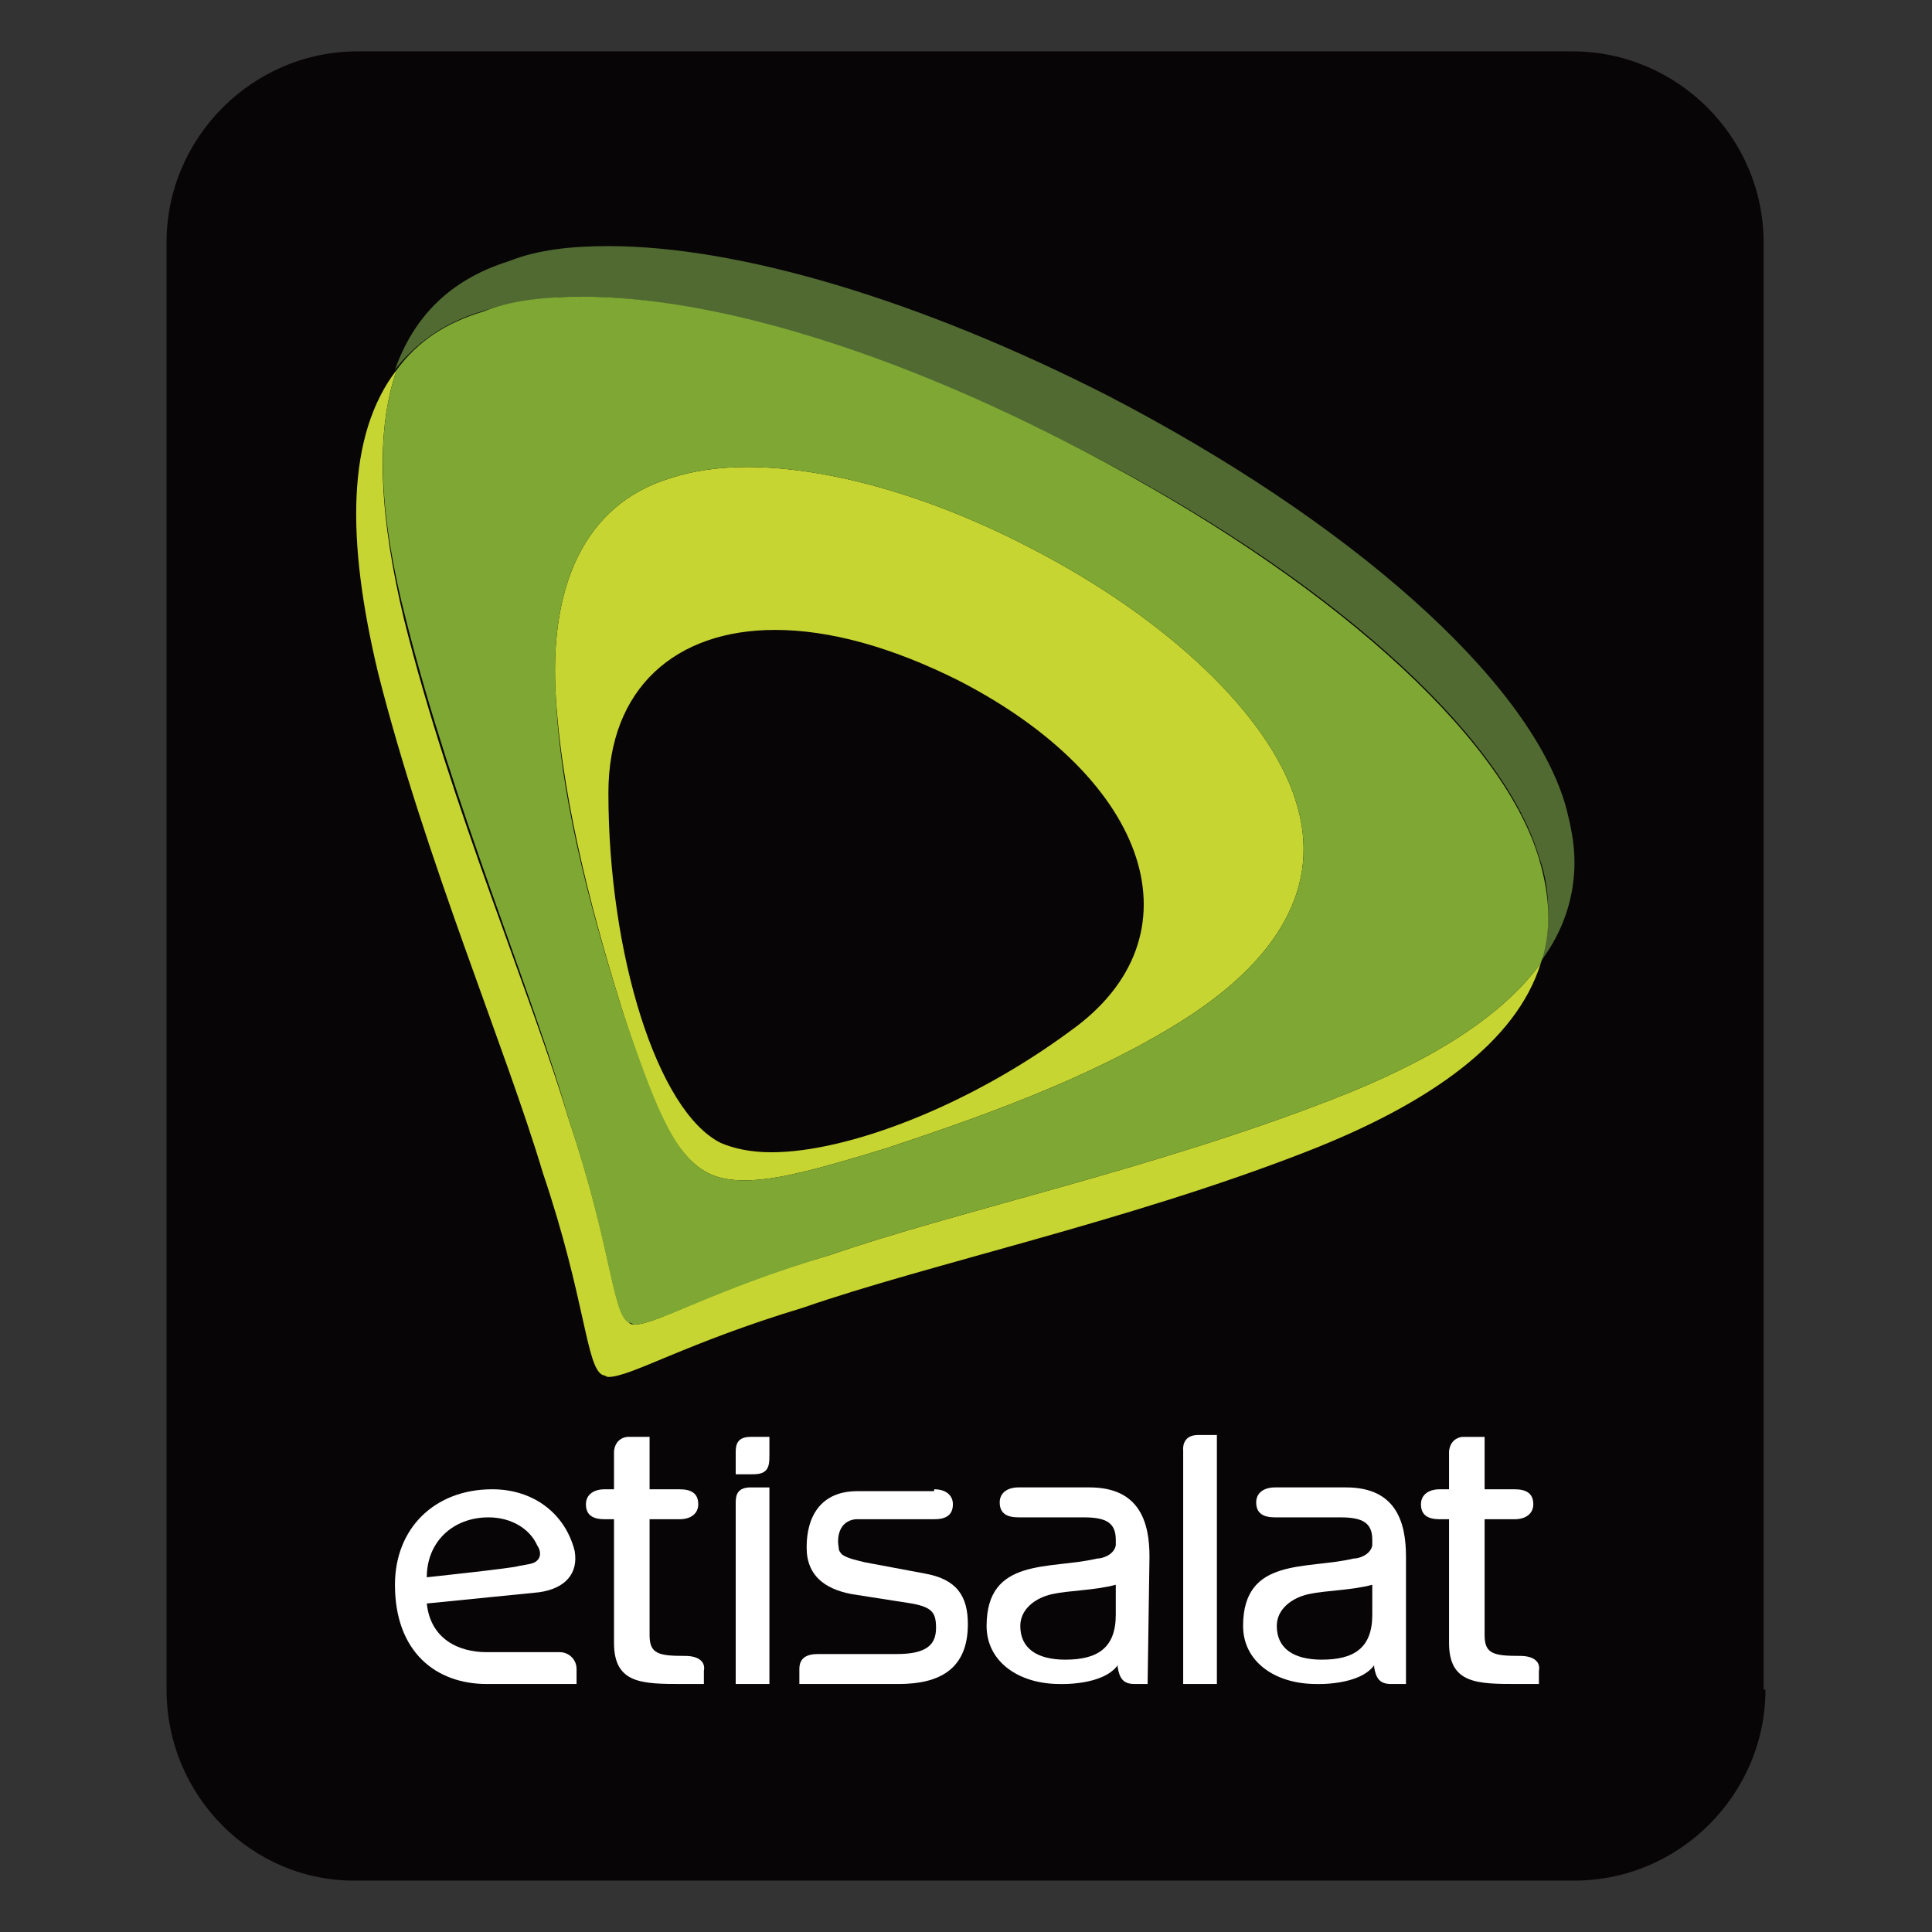 <?xml version="1.0" encoding="utf-8"?>
<!-- Generator: Adobe Illustrator 16.0.0, SVG Export Plug-In . SVG Version: 6.00 Build 0)  -->
<!DOCTYPE svg PUBLIC "-//W3C//DTD SVG 1.0//EN" "http://www.w3.org/TR/2001/REC-SVG-20010904/DTD/svg10.dtd">
<svg version="1.0" id="Layer_1" xmlns="http://www.w3.org/2000/svg" xmlns:xlink="http://www.w3.org/1999/xlink" x="0px" y="0px"
	 width="800px" height="800px" viewBox="0 0 800 800" enable-background="new 0 0 800 800" xml:space="preserve">
<rect x="0" y="0" width="800" height="800" fill="#333333" stroke="none"/>
<g>
	<path fill="#080506" d="M731.037,699.631c0,43.417-35.663,79.079-79.077,79.079H148.039c-43.414,0.775-79.076-34.887-79.076-79.079
		V100.354c0-43.415,35.662-79.077,79.076-79.077h503.146c43.415,0,79.077,35.662,79.077,79.077v599.276H731.037z"/>
	<g>
		<path fill="#FFFFFF" d="M214.712,648.468c3.876-0.778,6.202-0.778,7.752-2.328c1.552-1.549,1.552-3.877,0-6.201
			c-3.1-6.979-10.854-11.631-20.155-11.631c-14.731,0-25.585,10.08-25.585,24.81C176.724,653.117,213.161,649.243,214.712,648.468
			 M223.24,659.32l-46.517,4.652c1.552,14.729,13.18,20.155,24.808,20.155h30.236c3.876,0,6.978,3.102,6.978,6.979
			c0,2.326,0,6.2,0,6.2h-37.214c-20.932,0-37.986-13.179-37.986-41.09c0-23.257,16.279-39.537,40.313-39.537
			c17.056,0,30.235,10.078,34.111,25.583C239.52,651.567,234.094,657.768,223.24,659.32"/>
		<path fill="#FFFFFF" d="M386.82,616.68c4.652,0,7.752,2.326,7.752,6.203c0,4.649-3.1,6.2-7.752,6.2h-32.562
			c-6.977,0.775-7.752,7.755-6.977,11.629c0,1.551,0.774,2.325,1.549,3.101c2.326,1.552,6.203,2.327,9.305,3.103l24.808,4.652
			c13.181,2.325,17.831,9.302,17.831,20.933c0,18.606-11.628,24.807-28.685,24.807h-41.089c0,0,0-4.649,0-6.2
			c0-4.652,3.101-6.205,7.753-6.205h32.562c12.403,0,16.279-3.875,16.279-10.852c0-6.202-1.55-8.528-10.077-10.077l-24.809-3.879
			c-12.404-2.326-17.832-8.526-18.607-17.057c-0.774-12.401,3.877-25.582,20.933-25.582h31.786V616.68z"/>
		<path fill="#FFFFFF" d="M462.021,668.623c0,13.954-7.753,18.606-20.933,18.606c-11.63,0-18.607-4.652-18.607-13.954
			c0-6.979,6.202-11.631,13.181-13.182c6.978-1.549,17.832-1.549,26.359-3.877V668.623z M475.977,644.591
			c0-13.955-3.878-28.688-24.808-28.688h-29.462c-4.652,0-7.753,2.327-7.753,6.204c0,4.65,3.101,6.2,7.753,6.2h27.135
			c9.302,0,13.18,2.328,13.18,9.305v2.326c-0.778,3.874-5.428,5.426-7.753,5.426c-19.382,4.652-45.741-0.773-45.741,27.911
			c0,14.729,13.18,24.031,30.236,24.031c0,0,17.83,0.775,24.032-7.753c0,0,0,0,0,0.778c0.775,4.649,2.328,6.975,6.979,6.975h5.425
			L475.977,644.591z"/>
		<path fill="#FFFFFF" d="M568.231,668.623c0,13.954-7.752,18.606-20.932,18.606c-11.627,0-18.607-4.652-18.607-13.954
			c0-6.979,6.203-11.631,13.18-13.182c6.979-1.549,17.829-1.549,26.359-3.877V668.623z M582.188,644.591
			c0-13.955-3.876-28.688-24.81-28.688h-29.46c-4.65,0-7.753,2.327-7.753,6.204c0,4.65,3.103,6.2,7.753,6.2h27.134
			c9.305,0,13.18,2.328,13.18,9.305v2.326c-0.773,3.874-5.427,5.426-7.752,5.426c-19.382,4.652-45.742-0.773-45.742,27.911
			c0,14.729,13.181,24.031,30.235,24.031c0,0,17.832,0.775,24.034-7.753c0,0,0,0,0,0.778c0.774,4.649,2.325,6.975,6.978,6.975h6.203
			V644.591z"/>
		<path fill="#FFFFFF" d="M503.886,594.198h-7.752c-6.98,0-6.203,6.2-6.203,6.2V675.6v21.707h13.955V594.198z"/>
		<path fill="#FFFFFF" d="M283.71,685.677c-10.853,0-14.729-0.775-14.729-8.524v-48.069h12.403c4.652,0,7.753-2.325,7.753-6.2
			c0-4.652-3.101-6.203-7.753-6.203H268.98v-13.954l0,0v-7.752h-6.202c-1.551,0-2.326,0-3.102,0c-5.428,0.775-5.428,6.2-5.428,6.2
			v15.506h-3.876c-4.65,0-7.752,2.326-7.752,6.203c0,4.649,3.102,6.2,7.752,6.2h3.876v40.314v10.854
			c0,17.055,11.63,17.055,28.687,17.055c3.101,0,8.527,0,8.527,0s0-3.874,0-5.425C292.238,688.005,289.137,685.677,283.71,685.677"
			/>
		<path fill="#FFFFFF" d="M629.476,685.677c-10.853,0-14.729-0.775-14.729-8.524v-48.069h12.404c4.652,0,7.756-2.325,7.756-6.2
			c0-4.652-3.104-6.203-7.756-6.203h-12.404v-13.954l0,0v-7.752h-6.2c-1.55,0-2.324,0-3.102,0c-5.428,0.775-5.428,6.2-5.428,6.2
			v15.506h-3.875c-4.649,0-7.753,2.326-7.753,6.203c0,4.649,3.104,6.2,7.753,6.2h3.875v40.314v10.854
			c0,17.055,11.63,17.055,28.685,17.055c3.102,0,8.529,0,8.529,0s0-3.874,0-5.425C638.006,688.005,634.906,685.677,629.476,685.677"
			/>
		<path fill="#FFFFFF" d="M318.598,697.307v-81.403h-7.753c-5.428,0-6.202,3.103-6.202,6.204c0,0.775,0,75.199,0,75.199H318.598z"/>
		<path fill="#FFFFFF" d="M310.068,610.479c3.102,0,5.428,0,6.978-1.55c1.552-1.551,1.552-3.878,1.552-6.979
			c0-1.551,0-6.976,0-6.976h-7.753c-5.428,0-6.202,3.1-6.202,6.2c0,0.775,0,9.305,0,9.305H310.068"/>
		<path fill="#C7D532" d="M164.319,153.073c-20.932,27.133-20.932,70.549-7.752,125.591
			c19.382,76.751,52.718,155.054,68.223,206.996c17.831,52.72,17.831,80.629,24.809,83.729c0.774,0,1.551,0.775,2.326,0.775
			c9.303,0,31.785-13.955,80.627-28.685c51.167-17.83,134.122-35.662,207.771-64.347c51.943-20.156,87.604-45.742,97.684-78.302
			c-16.28,22.482-46.514,41.09-86.828,56.595c-73.652,28.685-156.605,46.514-207.771,64.347
			c-48.067,13.954-71.324,28.685-80.628,28.685c-0.775,0-1.551,0-2.326-0.775c-6.978-3.877-6.978-31.012-24.809-83.729
			c-15.505-51.941-48.842-129.469-68.223-206.996C157.343,215.093,155.017,179.432,164.319,153.073 M309.294,193.386
			c-11.629,0-22.482,1.551-31.786,4.651c-35.662,10.854-50.392,44.966-47.29,91.481c3.1,46.516,17.055,95.358,27.909,130.245
			c11.629,35.662,20.155,58.145,34.887,65.896c4.651,2.325,9.303,3.101,15.505,3.101c13.955,0,32.562-5.425,58.146-13.181
			c34.886-11.627,82.952-27.907,122.489-52.716c39.539-24.809,58.922-55.82,47.294-91.482
			c-10.854-34.887-52.719-75.2-110.088-104.66C384.495,205.014,342.631,193.386,309.294,193.386 M319.372,477.133
			c-8.527,0-15.504-1.553-20.932-3.877c-26.358-13.18-46.516-78.302-46.516-144.974c0-43.415,27.909-67.448,68.997-67.448
			c22.484,0,48.067,6.978,75.977,20.933c79.853,41.089,100.785,106.21,46.516,144.975
			C401.55,457.751,351.157,477.133,319.372,477.133"/>
		<path fill="#506A32" d="M251.925,101.905c-15.506,0-29.461,1.55-41.09,6.202c-24.809,7.752-39.538,23.257-47.29,44.966
			c8.527-10.855,20.155-19.382,35.662-24.033c11.628-3.876,25.583-6.203,41.088-6.203c53.494,0,128.694,22.482,206.219,62.796
			C547.3,236.8,621.726,302.698,637.23,354.641c3.101,8.527,3.876,16.281,3.876,24.033c0,6.978-0.775,13.179-3.101,19.381
			c9.302-12.403,13.954-26.358,13.954-41.088c0-7.754-1.549-15.506-3.874-24.033c-15.508-51.943-89.158-117.066-189.167-169.008
			C381.394,124.388,306.192,101.905,251.925,101.905"/>
		<path fill="#7EA833" d="M241.071,122.837c-15.506,0-29.461,1.55-41.089,6.203c-15.505,4.651-27.135,12.403-35.663,24.033
			c-9.303,26.358-6.977,62.02,3.877,103.884c19.381,76.751,52.718,155.054,67.447,206.996
			c17.831,53.492,17.831,80.626,24.809,83.729c0.775,0,1.551,0.775,2.326,0.775c9.304,0,31.786-13.955,80.628-28.685
			c51.166-17.833,134.119-35.662,207.771-64.347c40.314-15.505,70.548-34.112,86.828-56.595c4.649-13.179,3.874-27.909-0.775-43.416
			c-15.505-51.942-89.155-117.063-189.164-169.007C369.764,145.319,295.339,122.837,241.071,122.837 M308.519,488.761
			c-6.202,0-10.854-0.775-15.505-3.101c-14.731-7.752-22.482-30.234-34.887-65.896c-10.854-34.887-25.585-83.729-27.909-130.245
			c-3.102-46.516,11.628-80.627,47.29-91.481c9.304-3.101,20.157-4.651,31.786-4.651c33.337,0,75.201,11.628,117.065,33.336
			c57.369,29.46,99.233,69.773,110.088,104.66c11.628,35.662-7.755,66.673-47.294,91.482
			c-39.537,24.807-87.604,41.089-122.489,52.716C341.08,483.336,322.474,488.761,308.519,488.761"/>
	</g>
</g>
</svg>
